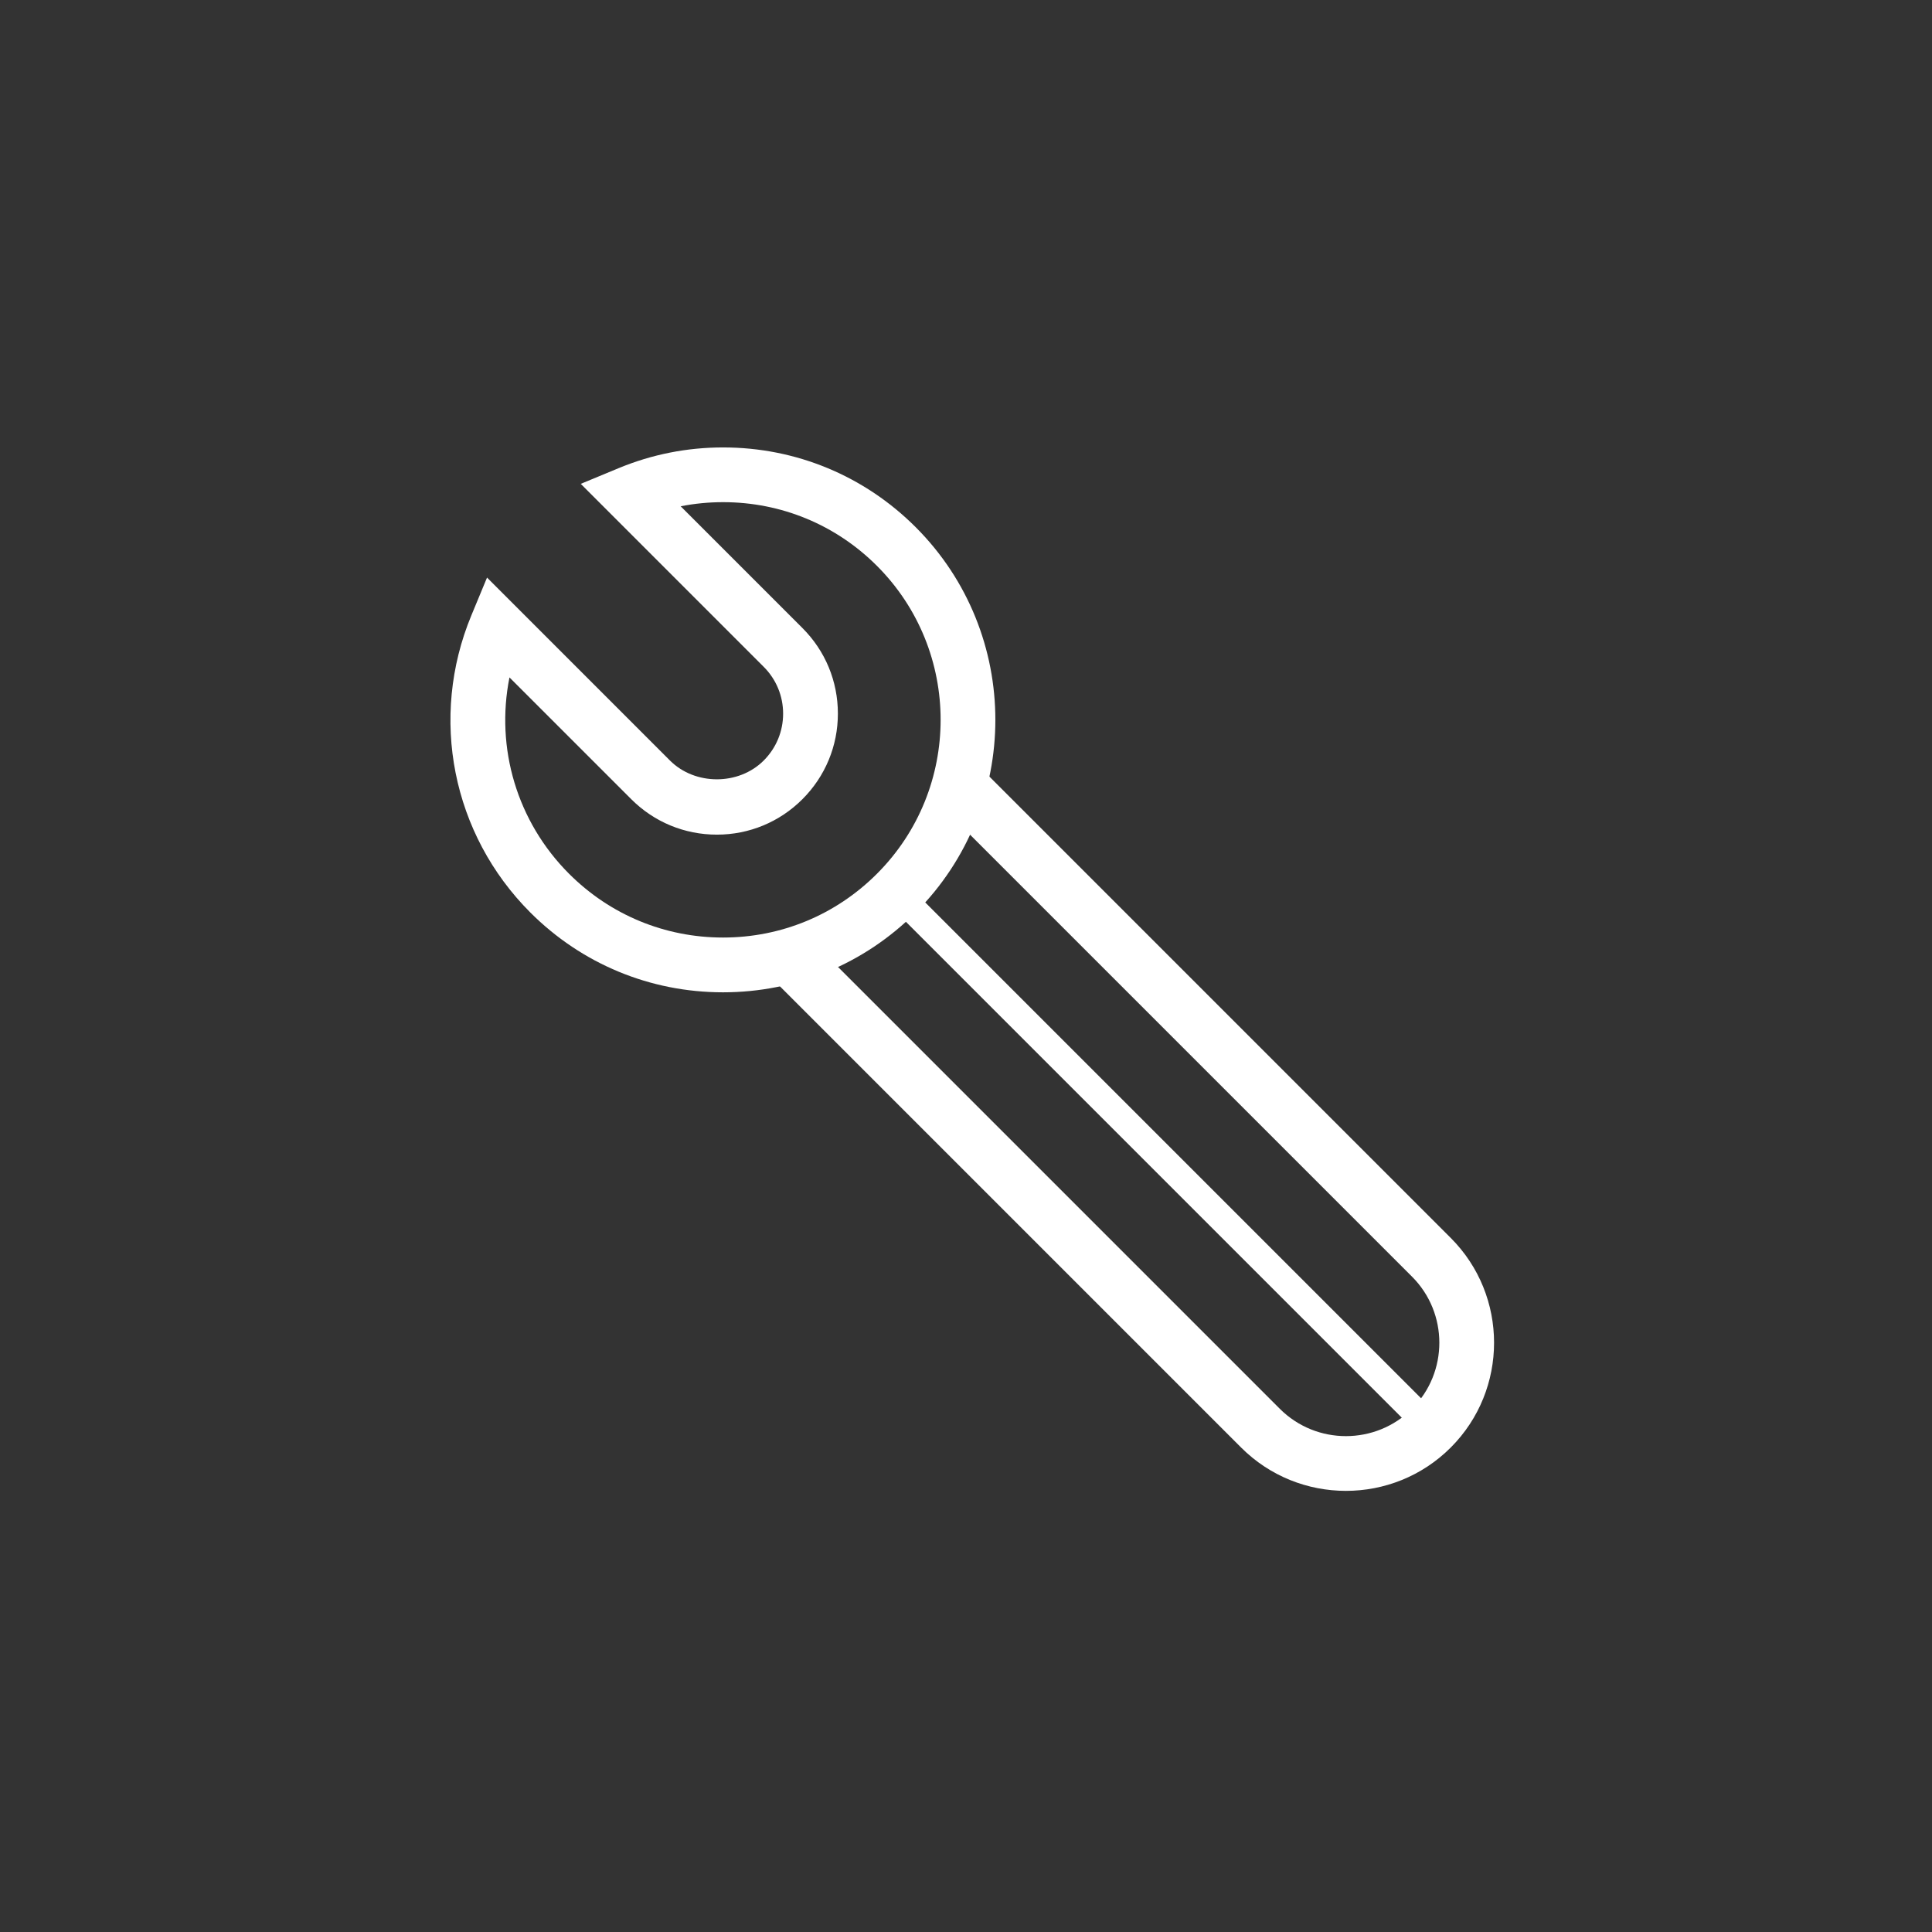 <?xml version="1.0" encoding="utf-8"?>
<!-- Generator: Adobe Illustrator 16.2.0, SVG Export Plug-In . SVG Version: 6.00 Build 0)  -->
<!DOCTYPE svg PUBLIC "-//W3C//DTD SVG 1.1//EN" "http://www.w3.org/Graphics/SVG/1.1/DTD/svg11.dtd">
<svg version="1.1" id="Layer_1" xmlns="http://www.w3.org/2000/svg" xmlns:xlink="http://www.w3.org/1999/xlink" x="0px" y="0px"
	 width="100px" height="100px" viewBox="0 0 100 100" enable-background="new 0 0 100 100" xml:space="preserve">
<rect x="0" y="0" width="100" height="100" fill="#333333" stroke="none"/>
<g>
	<path fill="#FFFFFF" d="M37.424,51.362C37.424,51.362,37.424,51.362,37.424,51.362c-3.768,0-7.31-1.467-9.973-4.13
		c-4.049-4.049-5.247-10.085-3.054-15.378l0.812-1.959l9.469,9.47c1.295,1.295,3.556,1.297,4.851,0
		c0.648-0.648,1.005-1.51,1.005-2.426c0-0.916-0.357-1.777-1.005-2.425l-9.469-9.47l1.96-0.812c1.72-0.712,3.539-1.073,5.407-1.073
		c3.767,0,7.307,1.466,9.969,4.128c5.498,5.498,5.498,14.444,0,19.943C44.732,49.895,41.19,51.362,37.424,51.362z M26.37,35.063
		c-0.73,3.649,0.383,7.461,3.086,10.164c2.128,2.128,4.958,3.3,7.968,3.3c0,0,0,0,0,0c3.01,0,5.839-1.172,7.968-3.302
		c4.393-4.394,4.393-11.542,0-15.935c-2.126-2.127-4.955-3.298-7.964-3.298c-0.743,0-1.477,0.071-2.196,0.213l6.302,6.302
		c1.184,1.183,1.835,2.756,1.835,4.43c0,1.672-0.652,3.246-1.835,4.429s-2.756,1.835-4.429,1.835c-1.673,0-3.247-0.651-4.431-1.835
		L26.37,35.063z"/>
	<path fill="#FFFFFF" d="M69.665,77.167c-1.965,0-3.93-0.748-5.425-2.243L39.794,50.478l2.005-2.004L66.244,72.92
		c1.888,1.886,4.956,1.884,6.842,0c1.885-1.886,1.885-4.955,0-6.841L48.639,41.633l2.004-2.005L75.09,64.075
		c2.99,2.991,2.99,7.857,0,10.849C73.595,76.419,71.63,77.167,69.665,77.167z"/>
	
		<rect x="41.121" y="59.558" transform="matrix(0.707 0.707 -0.707 0.707 60.315 -25.081)" fill="#FFFFFF" width="38.623" height="1.417"/>
</g>
</svg>
